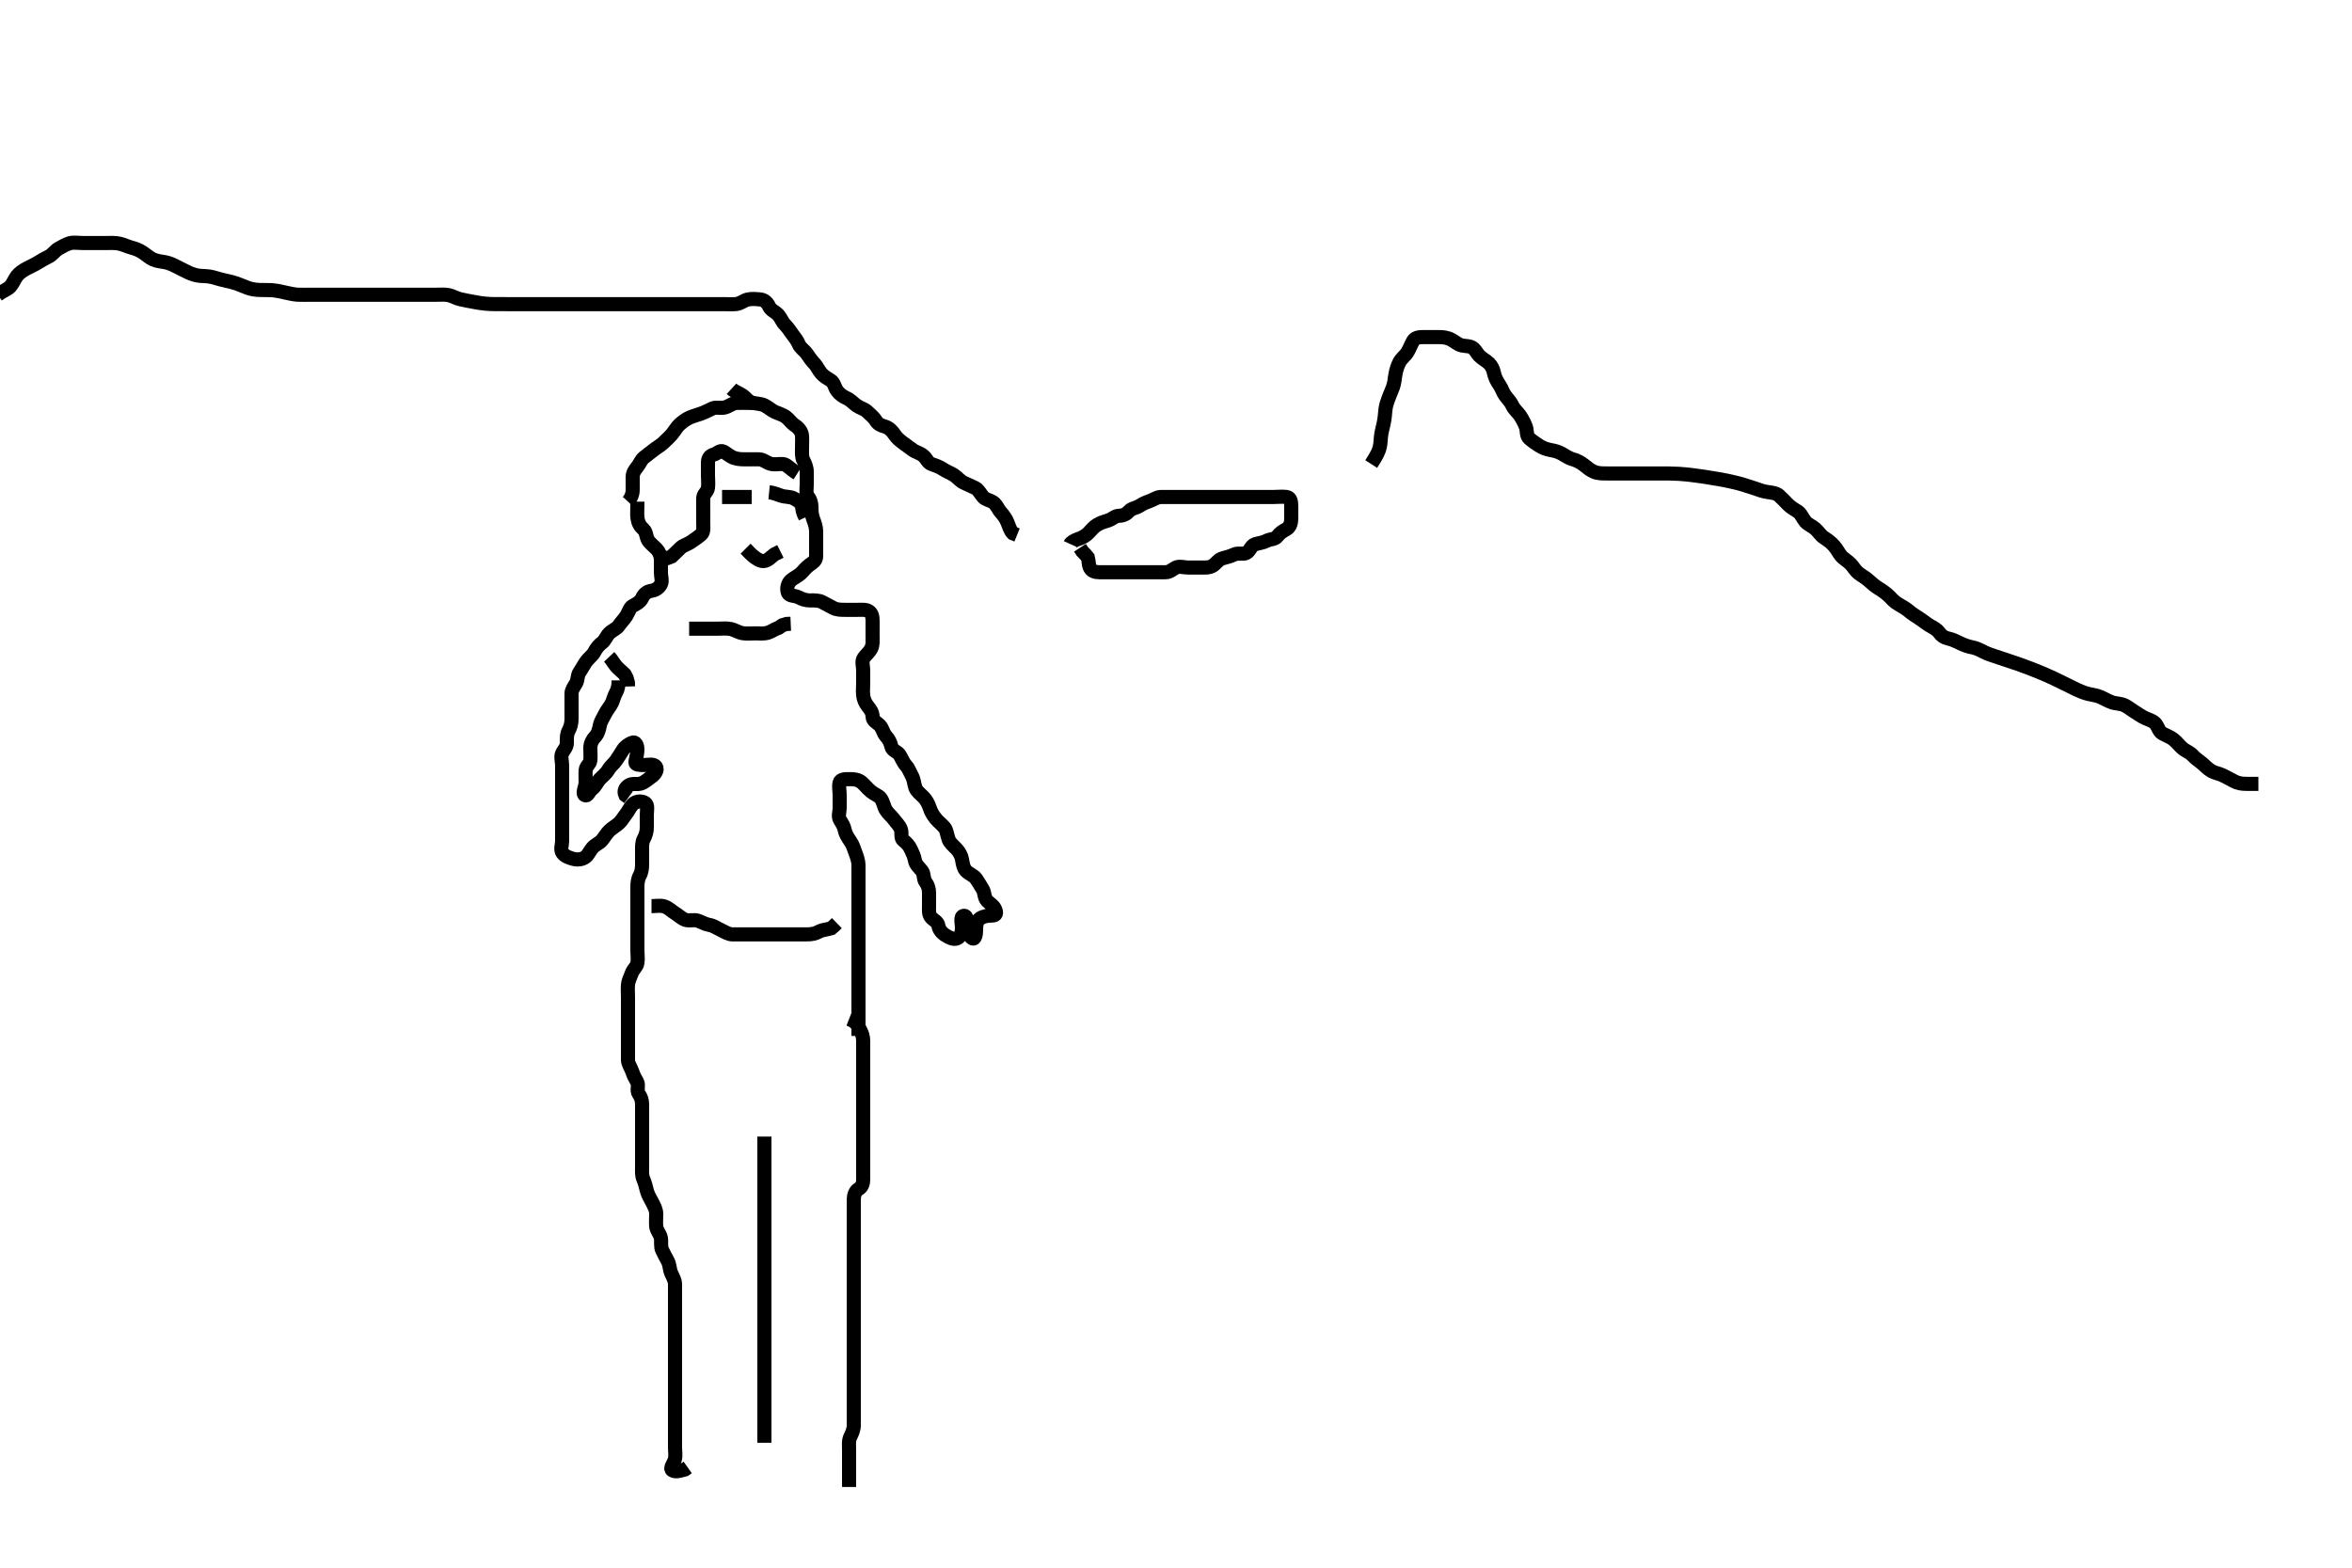 <svg width="500" height="333.333" xmlns="http://www.w3.org/2000/svg" xmlns:svg="http://www.w3.org/2000/svg" xmlns:xlink="http://www.w3.org/1999/xlink">
 <!-- Created with SVG-edit - http://svg-edit.googlecode.com/ -->
 <g display="inline" class="layer">
  <title>Layer 1</title>
  <path t="15413,15622,15677,15716,15733,15733,15756,15812,15866,15866,15882,15882,15933,16093,16093,16100,16182,16233,16233,16347,16347,16572,16572,16613,16637,16661,16693,16749,16749,16780,16898,16949,17016,17069,17085,17117,17125,17388,17448,17531,17614,17614,17730,17730,17788,17849,17931,17983,18044,18045,18224,18315,18349,18373,18429,18499,18499,18659,18659,18811,18811,18946,18981,19064,19085,19148,19246,19262,19262,19309,19367,19405,19528,19572,19573,19612,19713,19729,19772,19927,20101,20101,20109,20463,20611,20762,20822,20853,20853,20893,20933,21015,21069,21133,21199,21329,21493,21525,21549,21549,21581,21744,21760,21881,22091,22109,22141,22141,22173,22233,22283,22350,22350,22448,22499,22514,22645,22645,22763,22779,22813,22837,22861,22861,22877,22909,22917,22917,22941,22981,23029,23085,23085,23117,23213,23213,23283,23332,23349,23349,23349,23365,23381,23381,23421,23421,23453,23469,23469,23501,23501,23580,23620,23620,23652,23652,23653,23684,23724,23799,23799,23799,23944,24211,24211,25322,25381,25381,25405,29681,29827,30230,30283,30394,30394,30410,30436,30921,30921,31075,31574,31574,31805,31805,31805,31805,32101,32172,32188,32196,32452,32655,32809,32809,32913,32913,32997,33029,33030,33053,33069,33117,33157,33165,33466,33501,33541,33541,33755,33812,33881,33896,33896,34028,34077,34077,34165,34263,34317,34365,34462,34462,34580,34596,34681,34697,34741,34748,34815,34943,34943,34989,34989,35021,35069,35069,35069,35093,35117,35117,35150,35514,35628,35628,35792,36100,36100,36115,36214,36230,36277,36348,36415,36465,36465,36481,36564,36615,36615,36682,36682,36682,36874,36874,36949,36949,36999,37037,37069,37133,37133,37173,37191,37264,37316,37331,37413,37445,37530,37530,37581,37629,37729,37846,37862,37933,37981,37982,37982,38049,38100,38133,38165,38205,38245,38269,38332,38332,38365,38405,38413,38445,38608,38652,38684,38724,38725,38765,38772" d="M155.5,82.667C156.204,83.314 157.165,83.584 157.9,84.103C158.573,84.577 159.036,85.417 160,85.646C160.887,85.857 161.838,85.852 162.5,86.188C163.358,86.622 163.939,87.225 164.8,87.614C165.571,87.962 166.428,88.16 167.143,88.719C167.774,89.214 168.223,89.946 169.017,90.467C169.751,90.948 170.439,91.761 170.5,92.667C170.554,93.465 170.5,94.367 170.5,95.267C170.5,96.167 170.396,97.115 170.784,97.867C171.123,98.524 171.498,99.367 171.5,100.267C171.502,101.167 171.5,102.067 171.5,102.967C171.5,103.867 171.256,104.899 171.784,105.583C172.269,106.21 172.5,106.967 172.5,107.867C172.5,108.767 172.561,109.561 172.853,110.319C173.189,111.194 173.482,112.03 173.5,112.967C173.517,113.867 173.5,114.767 173.5,115.667C173.5,116.467 173.517,117.367 173.5,118.267C173.482,119.231 172.824,119.586 172.1,120.103C171.314,120.663 170.821,121.388 170.196,121.967C169.633,122.487 168.595,122.954 168.069,123.467C167.375,124.144 167.195,125.224 167.511,126.056C167.787,126.785 168.947,126.573 169.8,127.019C170.552,127.413 171.3,127.666 172.2,127.667C173.1,127.667 174.035,127.614 174.8,128.019C175.646,128.468 176.277,128.79 177.1,129.241C177.88,129.669 178.8,129.667 179.7,129.667C180.6,129.667 181.5,129.667 182.3,129.667C183.2,129.667 184.223,129.52 184.889,130.103C185.587,130.713 185.5,131.767 185.5,132.667C185.5,133.467 185.5,134.367 185.5,135.267C185.5,136.167 185.595,137.111 185.216,137.867C184.78,138.734 184.082,139.221 183.622,139.888C183.117,140.618 183.5,141.667 183.5,142.467C183.5,143.367 183.5,144.267 183.5,145.167C183.5,146.067 183.393,146.973 183.501,147.867C183.613,148.786 183.94,149.491 184.525,150.231C185.061,150.909 185.472,151.468 185.5,152.367C185.529,153.311 186.34,153.547 186.979,154.188C187.621,154.831 187.768,155.882 188.301,156.467C188.958,157.186 189.307,157.884 189.5,158.766C189.685,159.611 190.742,159.767 191.215,160.468C191.693,161.179 191.944,162.059 192.6,162.767C193.15,163.36 193.435,164.199 193.853,164.967C194.31,165.808 194.324,166.706 194.585,167.467C194.854,168.246 195.703,168.864 196.3,169.467C196.892,170.064 197.352,170.887 197.667,171.833C197.891,172.509 198.241,173.228 198.9,174.031C199.545,174.816 200.156,175.215 200.796,175.971C201.258,176.518 201.32,177.534 201.667,178.5C201.916,179.193 202.705,179.861 203.3,180.467C203.895,181.072 204.38,181.988 204.5,182.688C204.668,183.666 204.806,184.537 205.301,185.096C205.958,185.837 206.955,186.071 207.5,186.833C207.948,187.46 208.339,188.157 208.889,189.041C209.369,189.812 209.181,190.849 209.857,191.557C210.419,192.145 211.173,192.486 211.525,193.267C211.932,194.169 211.791,194.654 210.9,194.667C209.979,194.679 209.121,194.785 208.361,195.277C207.6,195.771 207.5,196.767 207.5,197.667C207.5,198.467 207.369,199.881 206.667,199.5C205.997,199.136 206.023,197.848 205.784,197.065C205.487,196.093 205.723,194.603 204.853,194.733C204.047,194.853 204.51,196.367 204.5,197.267C204.49,198.167 204.285,199.217 203.4,199.545C202.663,199.818 201.824,199.352 201.153,198.962C200.226,198.424 199.623,197.675 199.501,196.867C199.365,195.958 198.546,195.754 197.936,195.056C197.354,194.389 197.5,193.367 197.5,192.467C197.5,191.567 197.5,190.667 197.5,189.867C197.5,188.967 197.258,188.218 196.784,187.583C196.211,186.814 196.537,185.904 195.979,185.167C195.392,184.389 194.667,183.895 194.505,182.967C194.349,182.079 193.978,181.32 193.621,180.567C193.217,179.713 192.698,179.185 192.021,178.667C191.389,178.183 191.81,177.107 191.489,176.277C191.183,175.484 190.533,174.908 190.064,174.267C189.494,173.488 188.844,173.067 188.301,172.183C187.893,171.517 187.782,170.427 187.167,169.667C186.75,169.152 185.937,168.926 185.136,168.267C184.352,167.621 183.843,166.919 183.2,166.371C182.447,165.729 181.5,165.667 180.7,165.667C179.8,165.667 178.731,165.609 178.505,166.371C178.249,167.23 178.5,168.167 178.5,169.067C178.5,169.967 178.5,170.867 178.5,171.767C178.5,172.667 178.097,173.603 178.585,174.381C179.05,175.122 179.407,175.68 179.557,176.424C179.744,177.35 180.189,178.024 180.796,178.91C181.32,179.676 181.518,180.436 181.853,181.319C182.12,182.025 182.482,183.03 182.5,183.867C182.519,184.766 182.5,185.667 182.5,186.467C182.5,187.367 182.5,188.267 182.5,189.167C182.5,190.067 182.5,190.967 182.5,191.867C182.5,192.767 182.5,193.667 182.5,194.467C182.5,195.367 182.5,196.267 182.5,197.167C182.5,198.067 182.5,198.967 182.5,199.867C182.5,200.767 182.5,201.667 182.5,202.467C182.5,203.367 182.5,204.267 182.5,205.167C182.5,206.067 182.5,206.967 182.5,207.867C182.5,208.767 182.5,209.667 182.5,210.467C182.5,211.367 182.5,212.267 182.5,213.167C182.5,214.067 182.5,214.967 182.5,215.867C182.5,216.767 182.5,217.667 182.5,218.467L182.5,219.367L182.5,220.267" id="svg_3" stroke-width="3" stroke="#000" fill="none"/>
  <path t="43809,44036,44129,44326,44342,44342,44397,44429,44437,44493,44493,44525,44557,44557,44615,44631,44676,44780,44820,44876,44877,44900,44995,45011,45037,45084,45085,45124,45212,45252,45284,45285,45324,45429,45453,45453,45541,45597,45663,45679,45679,45725,45773,45813,45837,45914,45914,45956,45956,46048,46048,46085,46195,46195,46210,46285,46379,46379,46421,46445,46514,46557,46616,46681,46696,46749,46749,46829,46860,46869,46876,46948,47014,47069,47109,47149,47237,47237,47269,47315,47461,47563,47563,47596,47628,47636,47637,47776,47821,47845,47899,47948,48032,48176,48343,48343,48381,48388,48667,48840,48977,48977,49014,49037,49093,49109,49141,49165,49205,49277,49333,49365,49365,49389,49429,49445,49469,49501,49579,49579,49595,49660,49778,50036,50069,50085,50093,50133,50141,50149,50173,50197,50198,50205,50237,50277,50332,50332,50347,50347,50365,50373,50389,50414,50437,50493,50493,50548,50598,50660,50700,50724,50733,50798,50880,50880,50993,51009,51045,51125,51141,51165,51181,51221,51269,51293,51293,51428,51428,51443,51609,51713,51713,51798,51912,51997,51997,52048,52146,52162,52181,52265,52308,52383,52421,52421,52686,52747,52814,52861,52869,52901,52965,52965,52980,53048,53085,53117,53196,53237,53314,53314,53348,53380,53463,53546,53562,53663,53794,53794,53794,53853,53931,53964,54015,54015,54031,54031,54097,54113,54113,54148,54214,54214,54214,54277,54362,54397,54437,54499,54499,54548,54563,54631,54646,54646,54746,54845,54884,54917,54997,54997,55012,55061,55109,55125,55141,55189,55189,55229,55277,55325,55349,55445,55445,55578,55629,55630,55682,55697,55781,55821,55829,55846,55877,55893,55893,55917,55973,56032,56077,56147,56162,56221,56261,56261,56347,56429,56445,56509,56675,56675,56741,56798,56798,56861,56931,57562,57597,57637,57677,57725,57725" d="M135.5,106.667C135.5,108.467 135.401,109.375 135.521,110.188C135.667,111.174 136.037,111.88 136.796,112.557C137.391,113.088 137.345,114.028 137.721,114.767C138.071,115.453 138.918,116.049 139.6,116.767C140.158,117.353 140.49,118.166 140.5,119.067C140.51,119.967 140.5,120.867 140.5,121.767C140.5,122.667 140.903,123.603 140.415,124.381C139.95,125.122 139.209,125.531 138.3,125.668C137.492,125.789 136.857,126.371 136.5,127.167C136.143,127.962 135.335,128.39 134.5,128.833C133.866,129.17 133.624,130.234 133.143,130.967C132.621,131.761 132.031,132.324 131.525,133.056C131.06,133.73 130.176,133.999 129.5,134.667C128.914,135.246 128.638,136.18 127.979,136.667C127.293,137.174 126.764,137.826 126.333,138.667C125.993,139.331 125.16,139.939 124.7,140.552C124.15,141.284 123.814,142.023 123.204,142.91C122.678,143.675 122.915,144.491 122.443,145.309C122.047,145.996 121.5,146.667 121.5,147.467C121.5,148.367 121.5,149.267 121.5,150.167C121.5,151.067 121.5,151.967 121.5,152.867C121.5,153.767 121.279,154.633 120.925,155.267C120.444,156.128 120.501,157.067 120.5,157.967C120.499,158.865 119.931,159.343 119.536,160.103C119.137,160.87 119.5,161.867 119.5,162.767C119.5,163.667 119.5,164.467 119.5,165.367C119.5,166.267 119.5,167.167 119.5,168.067C119.5,168.967 119.5,169.867 119.5,170.767C119.5,171.667 119.5,172.467 119.5,173.367C119.5,174.267 119.5,175.167 119.5,176.067C119.5,176.967 119.5,177.867 119.5,178.767C119.5,179.667 119.071,180.62 119.585,181.381C120.036,182.049 121.038,182.414 121.911,182.631C122.795,182.85 123.717,182.762 124.439,182.241C125.09,181.771 125.352,180.936 125.936,180.277C126.551,179.584 127.417,179.289 127.925,178.692C128.492,178.026 128.918,177.249 129.5,176.667C130.082,176.084 130.931,175.617 131.525,175.092C132.169,174.524 132.51,173.811 133.111,173.067C133.638,172.413 133.884,171.647 134.584,170.952C135.131,170.408 136.359,170.196 137.143,170.724C137.827,171.185 137.5,172.367 137.5,173.267C137.5,174.167 137.501,175.067 137.5,175.967C137.499,176.867 137.258,177.62 136.853,178.367C136.439,179.128 136.5,180.067 136.5,180.967C136.5,181.867 136.5,182.767 136.5,183.667C136.5,184.467 136.443,185.367 136,186.167C135.557,186.967 135.5,187.867 135.5,188.767C135.5,189.667 135.5,190.467 135.5,191.367C135.5,192.267 135.5,193.167 135.5,194.067C135.5,194.967 135.5,195.867 135.5,196.767C135.5,197.667 135.5,198.467 135.5,199.367C135.5,200.267 135.5,201.167 135.5,202.067C135.5,202.967 135.65,203.879 135.5,204.766C135.356,205.619 134.606,206.045 134.279,206.988C134.038,207.681 133.588,208.489 133.505,209.362C133.418,210.263 133.5,211.167 133.5,212.067C133.5,212.967 133.5,213.867 133.5,214.767C133.5,215.667 133.5,216.467 133.5,217.367C133.5,218.267 133.5,219.167 133.5,220.067C133.5,220.967 133.5,221.867 133.5,222.767C133.5,223.667 133.482,224.467 133.5,225.367C133.518,226.267 134.118,226.977 134.415,227.867C134.701,228.724 135.008,229.275 135.443,230.024C135.867,230.754 135.277,231.883 135.784,232.583C136.286,233.276 136.5,233.967 136.5,234.867C136.5,235.767 136.5,236.667 136.5,237.467C136.5,238.367 136.5,239.267 136.5,240.167C136.5,241.067 136.5,241.967 136.5,242.867C136.5,243.767 136.5,244.667 136.5,245.467C136.5,246.367 136.5,247.267 136.5,248.188C136.5,248.988 136.396,249.89 136.784,250.781C137.107,251.523 137.314,252.394 137.536,253.267C137.755,254.129 138.3,254.913 138.667,255.667C139.038,256.43 139.49,257.166 139.5,258.067C139.51,258.967 139.418,259.87 139.5,260.767C139.584,261.678 140.3,262.319 140.479,263.167C140.665,264.047 140.363,265.023 140.784,265.867C141.114,266.528 141.532,267.378 141.925,268.067C142.391,268.881 142.317,269.821 142.667,270.667C142.991,271.451 143.49,272.166 143.5,273.067C143.51,273.967 143.5,274.867 143.5,275.767C143.5,276.667 143.5,277.467 143.5,278.367C143.5,279.267 143.5,280.167 143.5,281.067C143.5,281.967 143.5,282.867 143.5,283.767C143.5,284.667 143.5,285.467 143.5,286.367C143.5,287.267 143.5,288.167 143.5,289.067C143.5,289.967 143.5,290.867 143.5,291.767C143.5,292.667 143.5,293.467 143.5,294.367C143.5,295.267 143.5,296.167 143.5,297.067C143.5,297.967 143.5,298.867 143.5,299.767C143.5,300.667 143.5,301.467 143.5,302.367C143.5,303.267 143.5,304.167 143.5,305.067C143.5,305.967 143.5,306.867 143.5,307.767C143.5,308.667 143.696,309.501 143.443,310.367C143.186,311.244 142.283,312.23 142.936,312.631C143.673,313.083 144.7,312.665 145.6,312.445L146.2,312.019" id="svg_4" stroke-width="3" stroke="#000" fill="none"/>
  <path t="61185,61328,61328,61365,61373,61373,61389,61413,61589,61589,61621,61645,61669,61745,61745,61788,61797,61820,61844,61860,61900,61916,61940,61940,61956,61972,61996,62020,62044,62084,62100,62124,62124,62172,62212,62212,62236,62268,62276,62363,62378,62397,62437,62437,62477,62580,62662,62700,62904,62940,62940,62988,63044,63068,63114,63149,63165,63213,63229,63229,63245,63261,63285,63293,63317,63341,63349,63373,63373,63389,63413,63421,63445,63461,63477,63501,63517,63517,63557,63565,63581,63605,63613,63637,63653,63669,63669,63677,63732,63747,63765,63797,63813,63853,63869,63869,63885,63925,63941,63965,63981,64005,64005,64021,64112,64148,64156,64228,64245,64252,64361,64361,64412,64511,64597" d="M180.5,216.667C182.064,217.277 182.385,218.11 182.853,218.967C183.26,219.712 183.499,220.467 183.5,221.367C183.501,222.267 183.5,223.167 183.5,224.067C183.5,224.967 183.5,225.867 183.5,226.767C183.5,227.667 183.5,228.467 183.5,229.367C183.5,230.267 183.5,231.167 183.5,232.067C183.5,232.967 183.5,233.867 183.5,234.767C183.5,235.667 183.5,236.467 183.5,237.367C183.5,238.267 183.5,239.167 183.5,240.067C183.5,240.967 183.5,241.867 183.5,242.767C183.5,243.667 183.5,244.467 183.5,245.424C183.5,246.319 183.5,247.014 183.5,248.031C183.5,248.967 183.5,249.867 183.5,250.767C183.5,251.667 183.27,252.373 182.5,252.833C181.78,253.263 181.51,254.166 181.5,255.067C181.49,255.967 181.5,256.867 181.5,257.767C181.5,258.667 181.5,259.467 181.5,260.367C181.5,261.267 181.5,262.167 181.5,263.067C181.5,263.967 181.5,264.867 181.5,265.767C181.5,266.667 181.5,267.467 181.5,268.367C181.5,269.267 181.5,270.167 181.5,271.067C181.5,271.967 181.5,272.867 181.5,273.767C181.5,274.667 181.5,275.467 181.5,276.367C181.5,277.267 181.5,278.167 181.5,279.067C181.5,279.967 181.5,280.867 181.5,281.767C181.5,282.667 181.5,283.467 181.5,284.367C181.5,285.267 181.5,286.167 181.5,287.067C181.5,287.967 181.5,288.867 181.5,289.767C181.5,290.667 181.5,291.467 181.5,292.367C181.5,293.267 181.5,294.167 181.5,295.067C181.5,295.967 181.5,296.867 181.5,297.767C181.5,298.667 181.5,299.467 181.5,300.367C181.5,301.267 181.502,302.167 181.5,303.067C181.498,303.967 181.114,304.805 180.784,305.467C180.363,306.31 180.5,307.267 180.5,308.167C180.5,309.067 180.5,309.967 180.5,310.867C180.5,311.767 180.5,312.667 180.5,313.467L180.5,314.367L180.5,315.267L180.5,316.167" id="svg_5" stroke-width="3" stroke="#000" fill="none"/>
  <path t="66374,66618,66634,66634,66634,66661,66677,66693,66717,66741,66757,66757,66773,66797,66848,66863,66893,66909,66941,66949,66949,66997,67029,67037,67085,67109,67125,67133,67157,67157,67173,67197,67229,67245,67293,67325,67341,67381,67381,67405,67421,67445,67469,67501,67547,67562,67589,67589,67663,67678,67741,67757,67789,67847,67862,67901,67901,67933,68028,68043,68077,68125,68141,68173,68221,68221,68237,68253,68301,68325,68357,68373,68405" d="M162.5,241.667C162.5,243.492 162.5,244.5 162.5,245.362C162.5,246.267 162.5,247.167 162.5,248.067C162.5,248.967 162.5,249.867 162.5,250.767C162.5,251.667 162.5,252.467 162.5,253.367C162.5,254.267 162.5,255.167 162.5,256.067C162.5,256.967 162.5,257.867 162.5,258.767C162.5,259.667 162.5,260.467 162.5,261.367C162.5,262.267 162.5,263.167 162.5,264.067C162.5,264.967 162.5,265.867 162.5,266.767C162.5,267.667 162.5,268.467 162.5,269.367C162.5,270.267 162.5,271.167 162.5,272.067C162.5,272.967 162.5,273.867 162.5,274.767C162.5,275.667 162.5,276.467 162.5,277.367C162.5,278.267 162.5,279.167 162.5,280.067C162.5,280.967 162.5,281.867 162.5,282.767C162.5,283.667 162.5,284.467 162.5,285.367C162.5,286.267 162.5,287.167 162.5,288.067C162.5,288.967 162.5,289.867 162.5,290.767C162.5,291.667 162.5,292.467 162.5,293.367C162.5,294.267 162.5,295.167 162.5,296.067C162.5,296.967 162.5,297.867 162.5,298.767C162.5,299.667 162.5,300.467 162.5,301.367C162.5,302.267 162.5,303.167 162.5,304.067L162.5,304.967L162.5,305.867L162.5,306.767" id="svg_6" stroke-width="3" stroke="#000" fill="none"/>
  <path t="76909,77213,77213,77213,77228,77261,77261,77278,77278,77333,77349,77373,77373,77389,77405,77461,77485,77485,77501,77533,77565,77615,77630,77630,77685,77747,77797,77813,77880,77925,77949,77997,77997,78037,78069,78116,78140,78188,78189,78265,78317,78317,78357,78414,78452,78593,78593,78680" d="M138.5,192.667C139.5,192.667 140.336,192.467 141.2,192.724C142.104,192.992 142.823,193.764 143.5,194.167C144.335,194.663 144.9,195.317 145.7,195.581C146.558,195.865 147.538,195.493 148.3,195.752C149.188,196.054 149.913,196.516 150.8,196.671C151.728,196.833 152.328,197.315 153.2,197.719C154.032,198.105 154.798,198.638 155.6,198.667C156.499,198.699 157.3,198.667 158.2,198.667C159.1,198.667 160,198.667 160.9,198.667C161.8,198.667 162.7,198.667 163.6,198.667C164.5,198.667 165.3,198.667 166.2,198.667C167.1,198.667 168,198.667 168.911,198.667C169.821,198.667 170.675,198.667 171.615,198.667C172.5,198.667 173.277,198.542 174.1,198.092C174.88,197.665 175.8,197.662 176.7,197.381L177.3,196.865L177.9,196.277" id="svg_7" stroke-width="3" stroke="#000" fill="none"/>
  <path t="94914,95493,95509,95573,95589,95629,95629,95629,95669,95709,95828,95828,95869,95901,95917,95957,95957,95965,96005,96078,96117,96133,96196,96246,96298,96313,96313,96363,96413,96453,96841,96913,96913,96928,96949,96989,97037,97037,97061,97077,97101,97117,97117,97117,98306,98341,98365,98389,98389,98681,98681,98697,98795,98795,99220,99236,99285,99346,99381,99573,99588,99613,99629,99629,99685,99685,99709,99717,99717,99733,100000,100037,100069,100093" d="M131.5,144.667C131.5,145.468 131.444,146.367 131,147.167C130.553,147.972 130.365,148.847 130.064,149.492C129.733,150.2 129.009,150.975 128.584,151.867C128.175,152.725 127.701,153.323 127.511,154.267C127.333,155.149 127.147,155.97 126.5,156.667C125.939,157.27 125.518,158.066 125.5,158.967C125.482,159.866 125.589,160.771 125.5,161.667C125.416,162.512 124.561,162.882 124.5,163.767C124.438,164.665 124.5,165.467 124.5,166.367C124.5,167.267 123.556,168.959 124.5,169.125C124.98,169.21 125.207,168.257 125.979,167.667C126.63,167.169 126.927,166.258 127.6,165.567C128.093,165.06 128.896,164.434 129.333,163.667C129.778,162.887 130.527,162.353 130.9,161.805C131.333,161.17 131.902,160.311 132.416,159.468C132.869,158.726 133.624,158.251 134.3,157.951C135.155,157.571 135.502,158.468 135.5,159.424C135.498,160.319 135.237,160.963 135.085,162.02C134.995,162.651 136,162.667 136.9,162.667C137.8,162.667 138.981,162.341 139.443,163.024C139.916,163.723 139.185,164.694 138.479,165.167C137.687,165.698 137.103,166.34 136.196,166.609C135.367,166.856 134.407,166.468 133.61,167.019C132.935,167.486 132.542,168.188 132.936,169.056L133.6,169.545" id="svg_9" stroke-width="3" stroke="#000" fill="none"/>
  <path t="102791,103251,103266,103301,103349,103427,103559,103559,103692,103692" d="M129.5,139.667C130.075,140.277 130.476,141.055 131,141.667C131.554,142.313 132.204,142.776 132.796,143.376L133.215,144.184L133.479,145.146L133.5,145.967" id="svg_10" stroke-width="3" stroke="#000" fill="none"/>
  <path t="107935,109295,109310,109410,109673,109688,109709,109733,109828,109911,109957,109957,110013,110029,110079,110146,110228,110269,110269,110392,110392,110445,110485,110525,110595,110611,110678,110809,110809,110895,110895,110949,111012,111060,111060,111085,111101,111178,111276,111341,111427,111427,111526,111589" d="M133.5,106.667C134.147,105.962 134.495,105.067 134.5,104.167C134.505,103.267 134.5,102.367 134.5,101.467C134.5,100.567 134.897,99.983 135.447,99.309C136.022,98.606 136.247,97.806 136.9,97.277C137.644,96.676 138.312,96.177 138.936,95.692C139.682,95.112 140.5,94.667 141,94.167C141.7,93.467 142.361,92.921 142.889,92.267C143.491,91.523 143.892,90.766 144.475,90.241C145.064,89.711 145.837,89.124 146.6,88.788C147.343,88.461 148.31,88.202 149.016,87.951C149.962,87.613 150.719,87.166 151.5,86.833C152.252,86.513 153.226,86.85 154.1,86.631C154.963,86.414 155.697,85.709 156.6,85.667C157.499,85.624 158.3,85.667 159.2,85.667L160.136,85.667" id="svg_11" stroke-width="3" stroke="#000" fill="none"/>
  <path t="114483,114656,114916,114962,114978,114978,114978,115005,115013,115029,115029,115046,115047,115062,115062,115069,115069,115473,115473,115593,115644,115676,115807,115845,115943,115981,116092,116108,116157,116259,116259,116376,116392,116780,116830,117346,117346,117362,117523,117595,117645,117693,117745,117811,117925,117925,117989,118045,118045,118173,118480,118480,118751,118767" d="M169.5,100.667C167.785,99.583 167.285,98.728 166.4,98.667C165.502,98.605 164.666,98.863 163.8,98.609C162.922,98.353 162.303,97.709 161.4,97.667C160.616,97.63 159.664,97.668 158.899,97.667C157.9,97.664 157.076,97.697 156.101,97.381C155.31,97.125 154.587,96.467 153.804,96.024C153.069,95.607 152.499,96.457 151.699,96.665C150.882,96.877 150.501,97.468 150.5,98.367C150.499,99.267 150.5,100.167 150.5,101.067C150.5,101.967 150.624,102.875 150.5,103.766C150.388,104.568 149.529,105.022 149.5,105.867C149.47,106.766 149.5,107.667 149.5,108.467C149.5,109.367 149.5,110.267 149.5,111.167C149.5,112.067 149.674,113.116 149.064,113.641C148.348,114.258 147.573,114.756 146.9,115.231C146.165,115.749 145.28,115.93 144.7,116.468C143.975,117.14 143.4,117.766 142.8,118.309L141.9,118.656L141,118.667" id="svg_12" stroke-width="3" stroke="#000" fill="none"/>
  <path t="120642,121085,121085,121173,121401,121538,121554,121581" d="M153.5,105.667C154.5,105.667 155.3,105.667 156.2,105.667C157.1,105.667 158,105.667 158.9,105.667L159.8,105.667" id="svg_13" stroke-width="3" stroke="#000" fill="none"/>
  <path t="123080,123410,123495,123495,123770,124158,124173,124197,124197,124205,124213,124213,124213" d="M163.5,104.667C164.387,104.752 165.308,105.138 166.016,105.383C166.96,105.709 167.945,105.571 168.7,105.951C169.567,106.386 170.215,106.836 170.475,107.539L170.667,108.667L170.857,109.262L171.204,110.01" id="svg_14" stroke-width="3" stroke="#000" fill="none"/>
  <path t="131083,131456,131559,131559,132427,132427,132573,132818,132818,132879,132991" d="M158.5,116.667C159.204,117.371 159.767,118.014 160.385,118.467C161.276,119.118 162.101,119.557 162.979,119.125C163.854,118.694 164.3,117.952 165.1,117.641L165.9,117.241" id="svg_16" stroke-width="3" stroke="#000" fill="none"/>
  <path t="136489,136638,136653,136669,136693,136709,136725,136741,136765,136765,136797,136797,136845,136885,136925,136973,136973,137013,137029,137029,137061,137093,137093,137133,137157" d="M146.5,133.667C148.3,133.667 149.2,133.667 150.1,133.667C151,133.667 151.9,133.667 152.8,133.667C153.7,133.667 154.516,133.562 155.385,133.752C156.179,133.926 156.992,134.489 157.864,134.631C158.789,134.781 159.7,134.667 160.6,134.667C161.385,134.667 162.364,134.816 163.333,134.5C164.024,134.275 164.8,133.719 165.6,133.445L166.3,132.951L167.2,132.671L168.1,132.631" id="svg_17" stroke-width="3" stroke="#000" fill="none"/>
  <path t="140397,140601,140601,140617,140636,140636,140645,140653,140660,140668,140685,140692,140692,140724,140733,140772,140780,140797,140806,140829,140846,140861,140909,140933,140933,140950,140965,141005,141013,141029,141053,141054,141077,141101,141141,141165,141189,141213,141229,141237,141237,141261,141277,141301,141318,141335,141357,141389,141413,141413,141445,141485,141509,141577,141676,141733,141749,141781,142002,142018,142068,142069,142093,142116,142210,142237,142253,142253,142269,142301,142349,142373,142444,142459,142459,142501,142509,142549,142573,142573,142581,142605,142605,142621,142629,142637,142693,142693,142709,142725,142733,142749,142781,142797,142797,142805,142813,142837,142853,142861,142893,142909,142933,142941,142957,142973,142973,142989,143005,143005,143021,143021,143069,143093,143125,143289,143289,143393,143631,143693,143725,143725,144028,144328" d="M227.5,115.667C227.6,115.445 228.292,114.927 229.136,114.641C229.975,114.358 230.795,113.967 231.439,113.277C232.005,112.671 232.5,112.053 233.204,111.614C233.995,111.122 234.85,110.903 235.639,110.641C236.488,110.359 237.021,109.679 237.9,109.667C238.795,109.654 239.515,109.279 240.075,108.641C240.592,108.052 241.438,108.069 242.215,107.581C242.955,107.116 243.538,106.84 244.3,106.581C245.188,106.28 245.899,105.685 246.8,105.667C247.7,105.649 248.6,105.667 249.5,105.667C250.3,105.667 251.2,105.667 252.1,105.667C253,105.667 253.9,105.667 254.8,105.667C255.7,105.667 256.6,105.667 257.5,105.667C258.3,105.667 259.2,105.667 260.1,105.667C261,105.667 261.9,105.667 262.8,105.667C263.7,105.667 264.6,105.667 265.5,105.667C266.3,105.667 267.2,105.667 268.1,105.667C269,105.667 269.9,105.667 270.8,105.667C271.7,105.667 272.607,105.556 273.5,105.667C274.399,105.778 274.5,106.767 274.5,107.667C274.5,108.467 274.51,109.367 274.5,110.267C274.49,111.167 274.235,112.098 273.5,112.5C272.764,112.902 272.034,113.338 271.525,114.056C271.061,114.712 270.053,114.573 269.2,115.019C268.448,115.413 267.661,115.457 266.8,115.724C265.934,115.993 265.72,117.205 264.931,117.581C264.221,117.92 263.203,117.518 262.4,117.888C261.621,118.246 260.779,118.504 260,118.688C259.035,118.915 258.583,119.77 257.9,120.231C257.078,120.785 256.1,120.667 255.2,120.667C254.3,120.667 253.4,120.667 252.5,120.667C251.7,120.667 250.707,120.312 249.936,120.703C249.238,121.056 248.699,121.666 247.8,121.667C246.9,121.667 246,121.667 245.1,121.667C244.2,121.667 243.3,121.667 242.4,121.667C241.615,121.667 240.675,121.667 239.667,121.667C238.875,121.667 238.016,121.667 237.153,121.667C236.257,121.667 235.3,121.667 234.4,121.667C233.5,121.667 232.546,121.754 231.936,121.056C231.353,120.39 231.495,119.367 231.279,118.567L230.796,117.967L230.111,117.267L229.585,116.467" id="svg_18" stroke-width="3" stroke="#000" fill="none"/>
  <path t="146761,146874,146889,146889,146889,146889,146909,146909,146925,146925,146933,146933,146933,146941,146950,146950,146957,146965,146973,146973,146982,147005,147021,147021,147037,147037,147045,147045,147053,147069,147085,147101,147101,147109,147109,147109,147117,147125,147125,147133,147133,147141,147141,147149,147149,147149,147157,147157,147165,147165,147165,147173,147173,147181,147181,147189,147189,147197,147197,147197,147205,147213,147213,147213,147221,147221,147221,147229,147229,147229,147237,147237,147237,147245,147245,147245,147245,147253,147253,147261,147261,147261,147269,147269,147269,147277,147277,147277,147285,147285,147285,147293,147301,147301,147311,147311,147311,147317,147317,147317,147325,147333,147333,147341,147349,147357,147357,147365,147413,147421,147437,147445,147445,147453,147453,147461,147461,147469,147477,147477,147477,147477,147485,147485,147485,147485,147485,147493,147493,147493,147501,147501,147501,147501,147509,147509,147509,147509,147517,147517,147517,147517,147517,147525,147525,147525,147525,147533,147533,147533,147533,147533,147533,147541,147541,147541,147541,147549,147549,147549,147549,147557,147557,147565,147565,147581,147581,147589,147589,147597,147605,147621,147629,147629,147645,147645,147653,147653,147669,147669,147669,147677,147685,147685,147694,147694,147824,147840,147869,147901,147917,147917,147925,147933,147941,147949,147965,147966,147973,147982,147982,147989,147997,148013,148029,148029,148045,148053,148077,148085,148085,148093,148093,148101,148117,148125,148142,148142,148150,148166,148173,148173,148181,148197,148205,148205,148214,148229,148229,148254,148261,148261,148279,148286,148309,148325,148334,148334,148349,148357,148365,148373,148373,148382,148389,148398,148405,148421,148422,148437,148453,148454,148469,148470,148478,148486,148541,148542,148549,148573,148598,148598,148621,148629,148645,148662,148679,148717,148733,148733,148757,148757,148774,148774,148789,148800,148800,148829" d="M-0.5,62.667C0.722,61.788 1.667,61.511 2.2,60.905C2.78,60.246 3.036,59.448 3.6,58.688C4.084,58.036 4.978,57.454 5.711,57.067C6.493,56.653 7.309,56.3 8.015,55.867C8.765,55.406 9.638,54.889 10.3,54.583C11.169,54.18 11.717,53.24 12.5,52.833C13.151,52.495 13.923,51.982 14.805,51.724C15.634,51.481 16.5,51.667 17.479,51.667C18.253,51.667 19.153,51.667 20.016,51.667C20.979,51.667 21.9,51.667 22.805,51.667C23.667,51.667 24.537,51.605 25.5,51.833C26.308,52.025 27.012,52.391 28,52.667C28.819,52.895 29.538,53.128 30.479,53.767C31.155,54.226 31.795,54.82 32.521,55.146C33.471,55.572 34.309,55.589 35.1,55.751C36.116,55.958 36.702,56.273 37.7,56.767C38.502,57.163 39.09,57.486 40.1,57.962C40.695,58.242 41.696,58.587 42.479,58.646C43.476,58.72 44.316,58.698 45.268,58.951C46.006,59.147 46.728,59.402 47.849,59.641C48.83,59.85 49.515,60.008 50.285,60.277C51.341,60.646 52.035,60.996 52.725,61.231C53.652,61.546 54.452,61.629 55.275,61.656C56.333,61.691 57.288,61.648 58.01,61.724C59.148,61.843 59.801,62.017 60.479,62.167C61.447,62.38 62.444,62.62 63.301,62.662C64.269,62.71 65.042,62.667 65.903,62.667C67.1,62.667 67.7,62.667 68.6,62.667C69.8,62.667 70.395,62.667 71.264,62.667C72.333,62.667 73.253,62.667 74.013,62.667C75,62.667 75.822,62.667 76.747,62.667C77.667,62.667 78.453,62.667 79.275,62.667C80.333,62.667 81.253,62.667 82.013,62.667C83,62.667 83.821,62.667 84.675,62.667C85.615,62.667 86.6,62.667 87.5,62.667C88.3,62.667 89.2,62.667 90.1,62.667C91,62.667 91.911,62.667 92.821,62.667C93.5,62.667 94.63,62.582 95.384,62.752C96.178,62.931 97.003,63.433 97.896,63.641C98.987,63.896 99.554,63.96 100.562,64.167C101.312,64.321 102.499,64.515 103.297,64.581C104.078,64.646 104.828,64.66 105.529,64.665C106.732,64.674 107.5,64.667 108.268,64.667C109.471,64.667 110.172,64.667 110.921,64.667C111.703,64.667 112.9,64.667 113.7,64.667C114.5,64.667 115.3,64.667 116.5,64.667C117.3,64.667 118.1,64.667 118.9,64.667C119.7,64.667 120.9,64.667 121.704,64.667C122.521,64.667 123.357,64.667 124.667,64.667C125.121,64.667 126.053,64.667 127,64.667C127.947,64.667 128.416,64.667 129.778,64.667C130.638,64.667 131.458,64.667 132.238,64.667C133.333,64.667 134.338,64.667 134.958,64.667C135.813,64.667 136.815,64.667 137.689,64.667C138.7,64.667 139.5,64.667 140.5,64.667C141.289,64.667 142.333,64.667 143.196,64.667C144,64.667 144.9,64.667 145.804,64.667C146.821,64.667 147.521,64.667 148.5,64.667C149.289,64.667 150.333,64.667 151.161,64.667C152.043,64.667 152.751,64.667 153.732,64.667C154.69,64.667 155.672,64.74 156.5,64.646C157.492,64.533 158.027,63.92 158.9,63.703C159.774,63.485 160.704,63.585 161.6,63.667C162.511,63.751 163.143,64.371 163.5,65.167C163.857,65.962 164.79,66.274 165.379,66.888C166.031,67.569 166.203,68.368 166.9,69.067C167.499,69.668 167.917,70.356 168.5,71.146C168.971,71.784 169.452,72.34 169.785,73.149C170.131,73.991 171.01,74.501 171.5,75.188C171.998,75.885 172.5,76.666 173,77.167C173.699,77.866 173.944,78.631 174.584,79.381C175.152,80.047 175.862,80.428 176.6,80.888C177.317,81.335 177.416,82.333 177.936,83.067C178.494,83.854 179.2,84.309 180,84.667C180.8,85.024 181.427,85.756 182.1,86.231C182.835,86.749 183.72,86.93 184.3,87.468C185.025,88.14 185.804,88.79 186.215,89.467C186.686,90.243 187.335,90.474 188.2,90.724C188.965,90.944 189.702,91.688 190.143,92.367C190.658,93.159 191.265,93.629 192,94.188C192.664,94.692 193.303,95.133 194.064,95.692C194.731,96.182 195.555,96.278 196.331,96.952C197.013,97.544 197.184,98.361 198.021,98.667C198.964,99.011 199.701,99.237 200.478,99.766C201.222,100.272 202.068,100.543 202.8,101.024C203.594,101.546 204.079,102.273 204.9,102.641C205.683,102.992 206.541,103.395 207.3,103.751C208.031,104.093 208.41,104.993 209,105.667C209.529,106.271 210.49,106.339 211.167,106.833C211.952,107.406 212.133,108.245 212.8,108.971C213.318,109.536 213.848,110.296 214.143,111.014C214.549,112.003 214.785,112.865 215.301,113.381L216.215,113.751" id="svg_19" stroke-width="3" stroke="#000" fill="none"/>
  <path t="149886,149974,149974,149974,149974,149990,149990,149990,149990,149990,150014,150014,150020,150029,150029,150029,150045,150045,150045,150052,150052,150061,150061,150061,150076,150076,150084,150084,150092,150101,150116,150210,150226,150253,150253,150268,150269,150285,150285,150294,150294,150309,150309,150317,150317,150317,150325,150341,150349,150349,150357,150365,150373,150397,150397,150421,150421,150429,150437,150437,150445,150453,150453,150461,150469,150477,150477,150485,150494,150501,150508,150508,150517,150524,150541,150549,150565,150573,150573,150581,150581,150581,150589,150598,150598,150598,150605,150605,150614,150615,150615,150621,150629,150629,150637,150637,150637,150645,150645,150653,150653,150653,150661,150661,150661,150661,150661,150669,150669,150669,150669,150669,150677,150677,150677,150677,150677,150677,150678,150685,150685,150685,150685,150685,150694,150694,150694,150694,150701,150701,150701,150701,150709,150717,150810,150810,150810,150825,150825,150845,150853,150853,150862,150862,150869,150869,150877,150877,150885,150895,150895,150901,150901,150909,150917,150917,150917,150925,150925,150933,150933,150933,150941,150941,150949,150949,150957,150965,150966,150966,150973,150982,150982,150982,150989,150989,150999,150999,151005,151005,151005,151015,151015,151029,151029,151037,151037,151045,151062,151062,151069,151069,151078,151078,151085,151085,151085,151095,151101,151101,151101,151101,151109,151109,151109,151117,151117,151117,151117,151125,151125,151125,151125,151125,151125,151133,151133,151133,151133,151133,151141,151141,151141,151141,151149,151149,151150,151157,151157,151157,151173,151173,151244,151244,151260,151260,151293,151293,151309,151309,151325,151340,151357,151365,151365,151382,151389,151398,151398,151405,151421,151421,151437,151445,151445,151453,151453,151462,151485,151509,151509,151525,151525,151540,151549,151549,151557,151565,151597,151604,151620,151621,151645,151661" d="M291.5,98.667C292.796,96.661 293.118,95.931 293.333,95C293.542,94.099 293.476,93.229 293.667,92.167C293.766,91.611 294.006,90.668 294.147,90.025C294.388,88.933 294.424,87.975 294.521,87.125C294.637,86.111 294.92,85.4 295.204,84.615C295.579,83.58 295.927,82.916 296.143,82.271C296.474,81.283 296.484,80.424 296.667,79.5C296.822,78.711 297.035,77.893 297.5,77C297.933,76.17 298.731,75.663 299.215,74.867C299.66,74.133 299.955,73.284 300.416,72.468C300.812,71.766 301.701,71.667 302.667,71.667C303.325,71.667 304.333,71.665 305.125,71.667C306.157,71.669 306.928,71.637 307.899,71.952C308.69,72.209 309.425,72.857 310.161,73.231C310.996,73.654 311.776,73.475 312.647,73.751C313.525,74.029 313.918,75.084 314.5,75.667C315.082,76.249 315.951,76.695 316.525,77.241C317.12,77.807 317.431,78.547 317.584,79.269C317.797,80.277 318.188,81.02 318.796,81.909C319.319,82.676 319.46,83.428 320.021,84.167C320.61,84.943 321.174,85.484 321.525,86.267C321.894,87.087 322.701,87.689 323.143,88.367C323.621,89.101 324.043,89.87 324.379,90.767C324.697,91.617 324.418,92.615 325.111,93.231C325.768,93.816 326.44,94.246 327.111,94.692C327.855,95.187 328.665,95.51 329.521,95.667C330.498,95.845 331.314,96.057 332.015,96.468C332.777,96.915 333.668,97.496 334.336,97.652C335.102,97.831 336.103,98.373 336.7,98.852C337.503,99.496 338.065,99.969 338.843,100.305C339.719,100.684 340.667,100.667 341.521,100.667C342.5,100.667 343.3,100.667 344.1,100.667C345.104,100.667 345.957,100.667 346.922,100.667C347.747,100.667 348.347,100.667 349.667,100.667C350.385,100.667 351.136,100.667 351.911,100.667C352.701,100.667 353.901,100.661 354.714,100.671C355.563,100.682 356.472,100.717 356.956,100.752C358.566,100.867 359.154,100.948 359.763,101.024C361.022,101.18 361.66,101.275 362.299,101.371C362.934,101.466 364.757,101.764 365.327,101.867C366.408,102.062 366.919,102.156 367.877,102.367C369.17,102.652 369.931,102.86 370.628,103.067C371.281,103.26 372.499,103.668 373.097,103.865C373.957,104.148 374.711,104.481 375.828,104.631C376.693,104.746 377.626,104.858 378.2,105.371C378.935,106.029 379.499,106.668 380.1,107.267C380.799,107.963 381.571,108.364 382.2,108.776C382.909,109.242 383.23,110.238 383.805,110.909C384.327,111.52 385.238,111.849 385.931,112.467C386.604,113.067 387.069,113.867 387.685,114.267C388.614,114.868 389.236,115.329 389.9,116.077C390.541,116.799 390.85,117.538 391.385,118.183C391.927,118.835 392.749,119.214 393.479,119.988C394.066,120.611 394.322,121.255 395.153,121.909C395.804,122.423 396.632,122.848 397.299,123.467C397.927,124.049 398.663,124.674 399.325,125.067C400.012,125.474 400.882,126.07 401.667,126.833C402.157,127.31 402.601,127.918 403.616,128.499C404.217,128.843 405.152,129.383 405.711,129.852C406.493,130.509 407.106,130.893 407.843,131.362C408.761,131.946 409.371,132.488 410.153,132.967C410.836,133.385 411.725,133.772 412.213,134.467C412.749,135.229 413.38,135.598 414.103,135.751C415.114,135.964 415.897,136.378 416.7,136.766C417.497,137.152 418.498,137.511 419.289,137.641C420.013,137.761 420.853,138.161 421.833,138.667C422.495,139.008 423.32,139.269 423.903,139.467C425.098,139.872 425.7,140.067 426.6,140.367C427.5,140.667 428.41,140.969 429.042,141.188C429.715,141.421 430.835,141.829 431.669,142.152C432.563,142.498 433.023,142.683 433.952,143.071C434.418,143.266 435.781,143.861 436.643,144.267C437.482,144.661 437.89,144.865 438.699,145.267C439.901,145.864 440.687,146.267 441.458,146.625C442.182,146.961 443.158,147.37 443.986,147.557C444.672,147.712 445.712,147.857 446.5,148.188C447.111,148.444 448.077,149.02 448.9,149.309C449.877,149.653 450.717,149.546 451.616,149.952C452.311,150.266 452.993,150.852 453.675,151.267C454.627,151.845 455.2,152.3 456,152.667C456.905,153.081 457.829,153.299 458.333,154C458.823,154.681 458.97,155.539 459.7,155.951C460.545,156.427 461.35,156.679 462,157.188C462.768,157.789 463.269,158.5 463.911,159.067C464.634,159.706 465.462,159.899 466.167,160.667C466.726,161.276 467.356,161.676 468.1,162.277C468.755,162.806 469.222,163.423 470.153,163.962C470.825,164.352 471.795,164.487 472.6,164.888C473.367,165.27 474.118,165.658 474.9,166.092C475.72,166.547 476.6,166.667 477.5,166.667L478.3,166.667L479.2,166.667L480.1,166.667" id="svg_20" stroke-width="3" stroke="#000" fill="none"/>
 </g>
</svg>